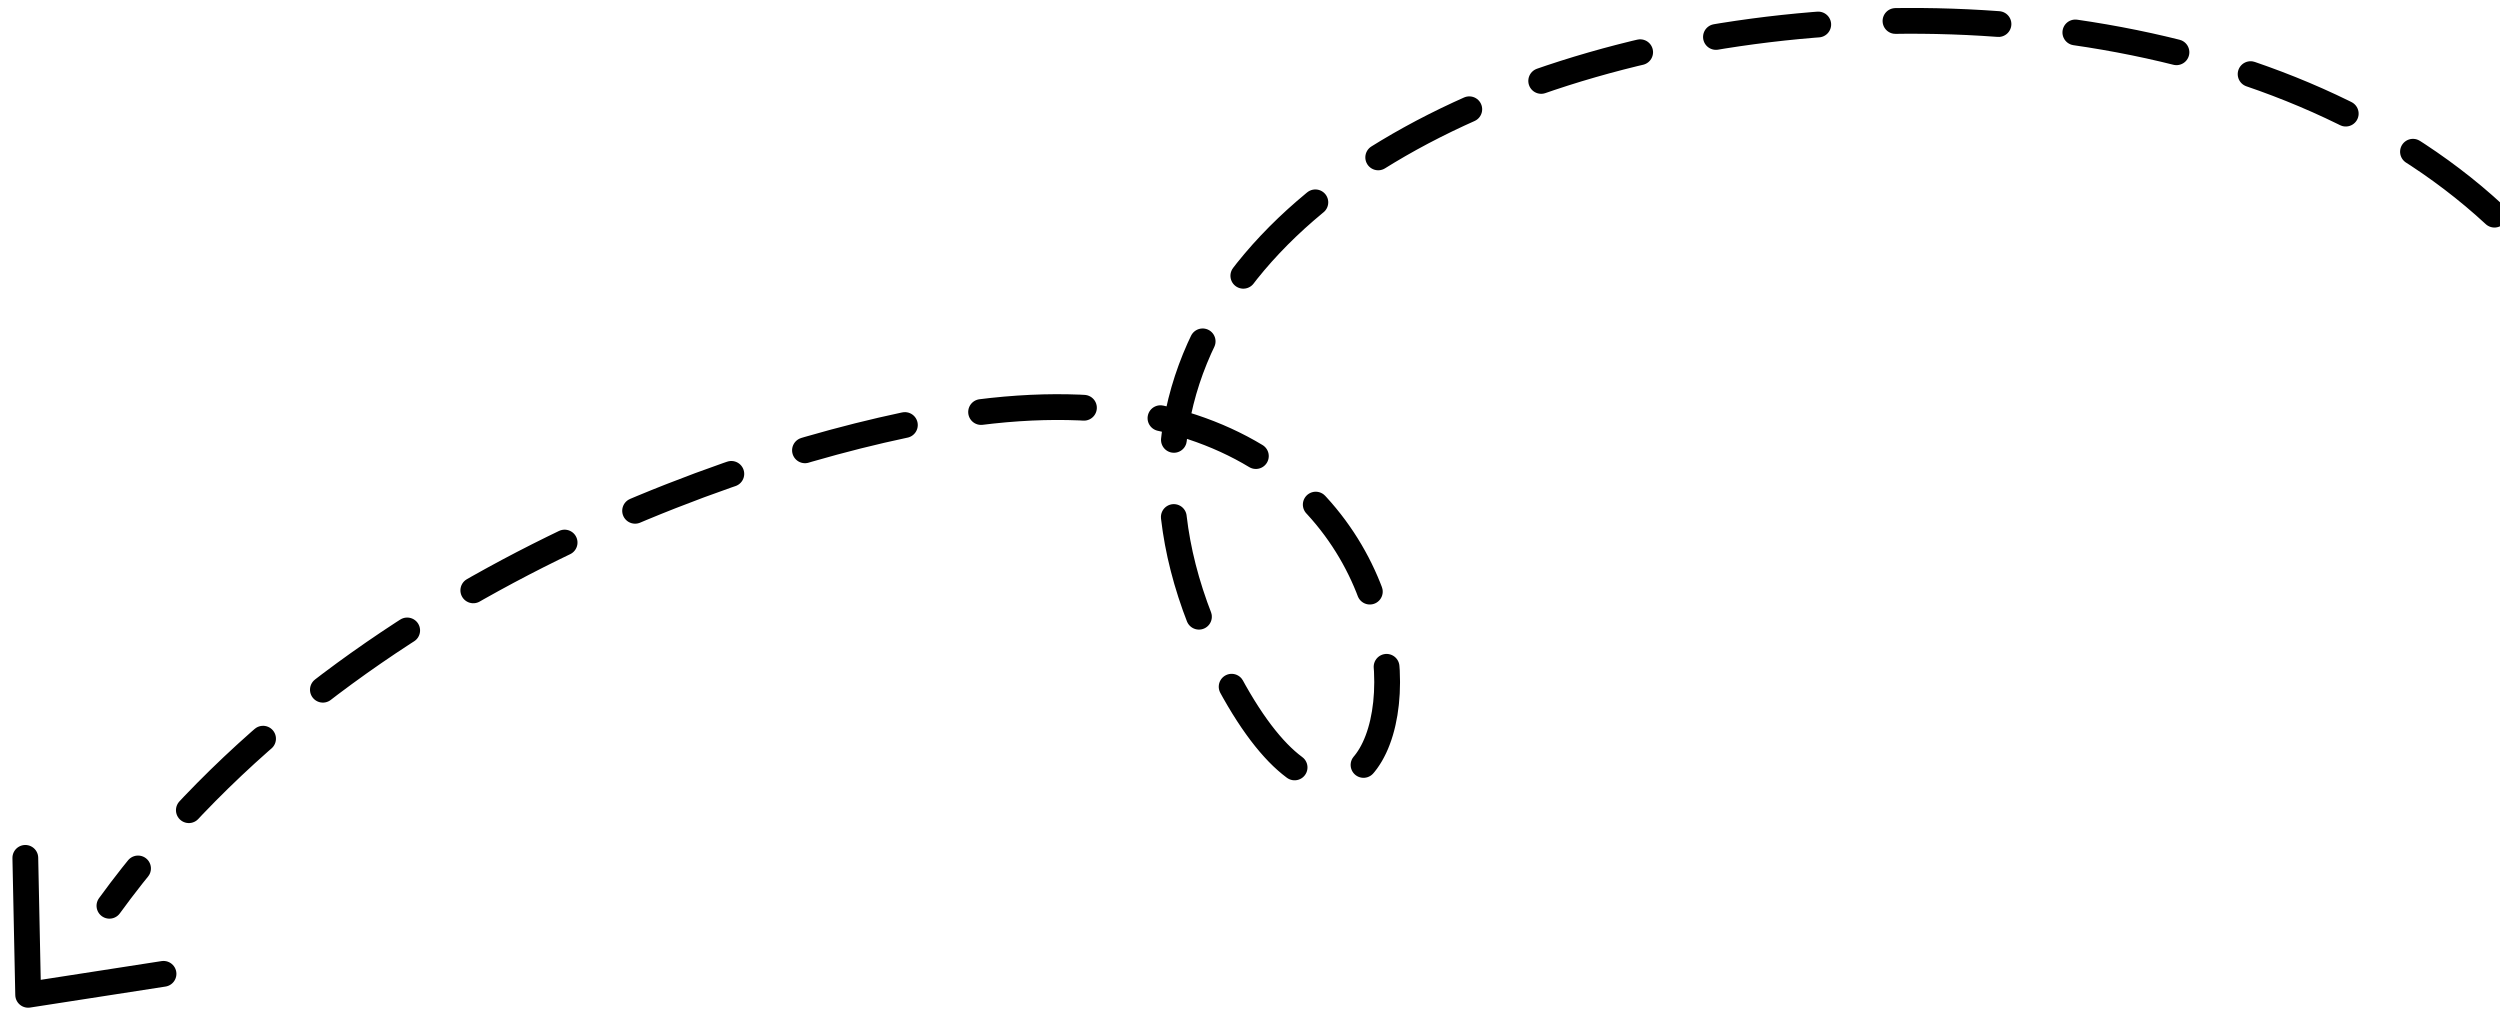 <?xml version="1.0" encoding="UTF-8"?>
<svg width="97px" height="40px" viewBox="0 0 97 40" version="1.1" xmlns="http://www.w3.org/2000/svg" xmlns:xlink="http://www.w3.org/1999/xlink">
    <title>6A3B3A36-9A60-4B59-83EF-B40A503723B7</title>
    <g id="FINAL" stroke="none" stroke-width="1" fill="none" fill-rule="evenodd" stroke-linecap="round" stroke-linejoin="round">
        <g id="Happy-Hunny-Landing-Phase1-Start_mobile" transform="translate(-47, -182)" stroke="#000000">
            <g id="img-top-dotted-line-mobile" transform="translate(45.411, 165.532)">
                <path d="M97.669,22.337 C91.669,44.418 49.72,58.826 46.576,34.52 C44.206,16.199 64.657,37.845 43.22,47.228 C36.217,50.293 19.511,54.503 4.981,48.635" id="Path-9" stroke-dasharray="4,3" transform="translate(51.325, 36.957) scale(-1, 1) rotate(-148) translate(-51.325, -36.957) "></path>
                <polyline id="Path" transform="translate(3.967, 53.535) rotate(-140) translate(-3.967, -53.535) " points="0.467 55.535 3.967 51.535 7.467 55.535"></polyline>
            </g>
        </g>
    </g>
</svg>